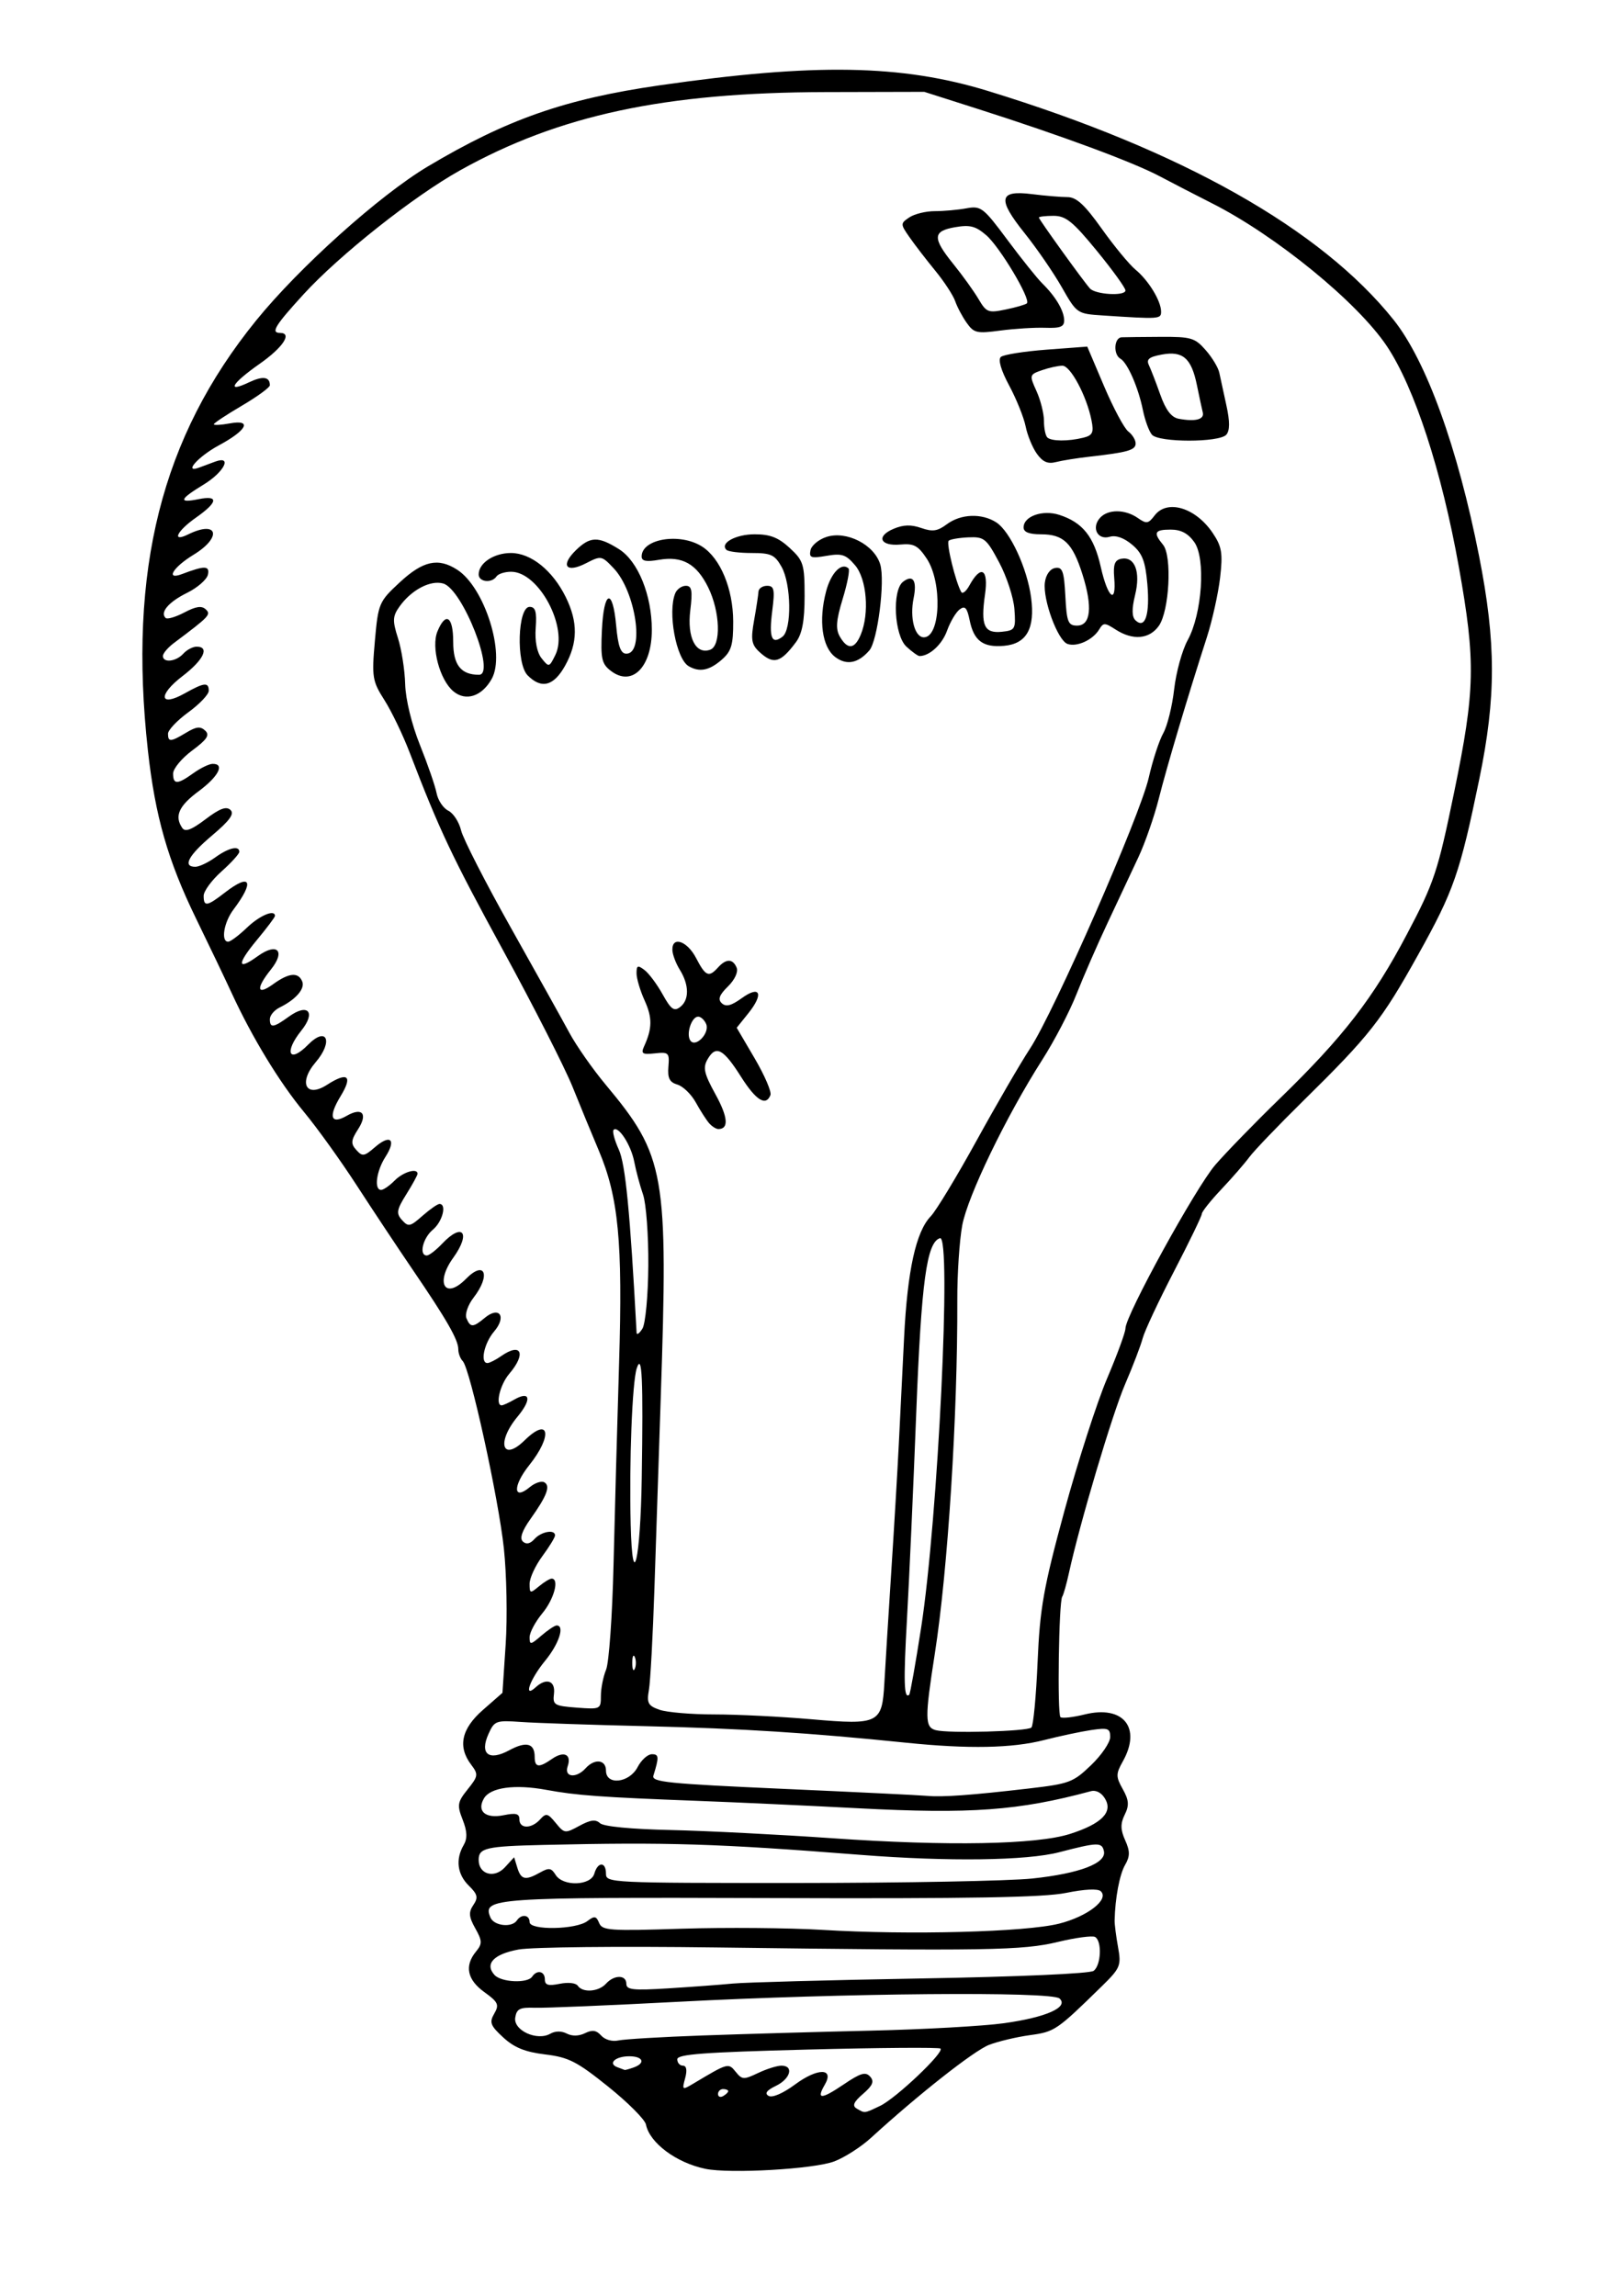 <svg
    xmlns="http://www.w3.org/2000/svg"
    viewBox="0 0 744.09 1052.4"
  >
  
    <path
        id="path2223"
        style="fill:#000000"
        d="m323.35 994.14c-13.31-2.77-25.54-11.9-27.2-20.29-0.45-2.28-8.24-10.1-17.32-17.38-14.38-11.55-18.09-13.44-28.9-14.76-9.25-1.13-14.13-3.11-19.22-7.79-5.89-5.41-6.45-6.9-4.11-10.92 2.37-4.07 1.8-5.29-4.56-9.87-7.88-5.67-9.18-12.07-3.78-18.61 2.89-3.52 2.85-4.9-0.36-10.6-2.95-5.25-3.13-7.39-0.9-10.68 2.32-3.42 1.98-4.92-2.04-8.86-5.32-5.2-6.2-12.09-2.39-18.63 1.77-3.03 1.64-6.31-0.46-11.64-2.63-6.68-2.4-8.06 2.31-13.92 4.83-6 4.95-6.87 1.63-11.24-6.3-8.27-4.55-16.49 5.36-25.15l8.95-7.84 1.48-22.29c0.81-12.26 0.44-32.01-0.83-43.89-2.47-23.14-15.51-82.51-18.87-85.89-1.12-1.12-2.03-3.57-2.03-5.44 0-4.32-5.28-13.52-20.96-36.52-6.84-10.04-18.38-27.43-25.65-38.64-7.27-11.22-18.1-26.3-24.08-33.51-11.29-13.62-23.81-34.2-33.17-54.5-2.99-6.5-10.354-21.89-16.356-34.21-12.933-26.56-18.76-46.89-22.093-77.11-9.112-82.61 6.22-143.53 49.579-197 19.78-24.4 56.66-57.488 78.72-70.636 36.26-21.611 62.95-30.959 106.24-37.201 71.13-10.26 110.98-9.58 150.6 2.568 88.86 27.243 152.7 63.259 185.97 104.91 15 18.79 29.39 58.54 39.2 108.31 7.81 39.65 7.84 64.68 0.11 102.14-8.95 43.36-11.68 51.18-28.08 80.63-16.7 29.98-22.17 36.93-52.69 66.97-11.39 11.21-22.5 22.81-24.68 25.76s-7.97 9.61-12.87 14.79c-4.89 5.18-8.9 10.22-8.9 11.19s-5.73 12.82-12.73 26.32c-7.01 13.5-13.47 27.3-14.37 30.66-0.89 3.37-4.53 12.89-8.09 21.15-5.88 13.67-20.76 63.7-25.75 86.55-1.11 5.09-2.49 9.97-3.07 10.83-1.57 2.33-2.32 53.79-0.81 55.19 0.72 0.66 5.71 0.11 11.08-1.22 17.74-4.39 26.22 6.05 17.49 21.56-3.19 5.68-3.19 6.99 0 12.67 2.83 5.02 3.01 7.46 0.9 11.71-2.02 4.08-1.97 6.9 0.2 11.72 2.26 5.01 2.25 7.38-0.03 11.3-2.53 4.34-4.59 15.26-4.8 25.48-0.04 1.77 0.67 7.28 1.57 12.24 1.53 8.41 1.04 9.6-7.41 17.87-20.77 20.32-21.59 20.88-32.93 22.44-6.13 0.84-14.57 2.84-18.77 4.45-6.85 2.62-32.37 22.71-54.24 42.7-4.5 4.11-12.03 8.93-16.73 10.72-9.32 3.55-47.84 5.76-59.16 3.41zm80.16-28.85c7.24-3.44 29.52-24.57 27.69-26.26-0.66-0.61-28.09-0.4-60.95 0.45-47.87 1.25-59.74 2.14-59.74 4.47 0 1.6 1.17 2.91 2.59 2.91 1.63 0 2.01 2.09 1.03 5.69-1.5 5.52-1.39 5.6 3.84 2.48 15.86-9.48 15.96-9.51 19.33-5.34 2.93 3.64 3.66 3.67 10.25 0.54 3.9-1.86 8.72-3.37 10.71-3.37 5.82 0 4.16 6.04-2.55 9.27-4.25 2.05-5.28 3.48-3.33 4.59 1.7 0.96 6.61-1.16 12.13-5.24 10.39-7.68 18.12-7.61 13.62 0.12-4.01 6.89-1.66 6.84 8.73-0.18 7.7-5.21 9.96-5.87 12.07-3.54 1.97 2.19 1.2 4.06-3.25 7.9-4.34 3.75-5.08 5.48-2.89 6.76 3.8 2.22 3.31 2.27 10.72-1.25zm-69.65-6.75c0-0.52-1.05-0.95-2.34-0.95-1.28 0-2.33 1.02-2.33 2.27s1.05 1.68 2.33 0.95c1.29-0.73 2.34-1.75 2.34-2.27zm-43.39-10.84c5.64-1.99 4.41-5.14-2-5.14-6.36 0-9.95 3.33-5.41 5.02 1.61 0.59 3.11 1.16 3.33 1.25 0.21 0.1 2.05-0.41 4.08-1.13zm31.72-14.68c18.62-0.67 53.43-1.67 77.36-2.22 23.92-0.55 51.24-2.08 60.7-3.39 19.41-2.7 29.86-7.35 25.51-11.34-3.61-3.32-98.9-2.48-175.25 1.53-31.46 1.66-60.88 2.88-65.38 2.72-6.81-0.25-8.29 0.51-8.91 4.53-0.91 5.84 9.99 10.84 16.07 7.37 2.29-1.3 5.11-1.33 7.56-0.07 2.47 1.27 5.53 1.2 8.36-0.18 3.35-1.65 5.2-1.37 7.44 1.12 1.72 1.89 5.06 2.85 7.84 2.22 2.66-0.59 20.07-1.63 38.7-2.29zm-44.37-23.73c3.77-4.17 9.34-4.14 9.34 0.05 0 2.76 3 3.09 19.27 2.08 10.59-0.66 23.85-1.64 29.47-2.19s44.49-1.61 86.39-2.34c45.03-0.79 77.37-2.22 79.1-3.49 3.43-2.53 3.91-13.68 0.67-15.53-1.24-0.7-8.86 0.31-16.93 2.25-16.41 3.95-31.62 4.19-157.11 2.55-44.74-0.59-84.14-0.17-90.28 0.95-11.39 2.09-15.63 6.56-11.04 11.65 3.08 3.41 15.14 3.97 17.27 0.8 2.22-3.31 5.83-2.54 5.83 1.24 0 2.63 1.53 3.09 6.79 2.03 3.89-0.79 7.43-0.41 8.31 0.9 2.22 3.31 9.56 2.78 12.92-0.95zm207.73-27.52c13.09-3.3 23.16-11.15 19.1-14.88-1.35-1.24-7.39-0.95-15.85 0.77-10.36 2.1-43.22 2.68-135.29 2.38-127.89-0.4-132.42-0.09-128.67 8.89 1.61 3.87 9.82 4.8 12.12 1.38 2.09-3.11 5.84-2.63 5.84 0.73 0 3.87 21.31 3.5 26.49-0.45 3.26-2.49 4.04-2.36 5.39 0.87 1.44 3.46 4.69 3.69 37.97 2.62 20.01-0.63 48.99-0.39 64.4 0.54 39.89 2.42 93.14 1.01 108.5-2.85zm-213.07-22.93c1.58-5.56 5.34-5.56 5.34 0 0 4.22 1.55 4.3 88.14 4.28 48.48-0.01 96.77-0.93 107.3-2.04 21.73-2.3 34.1-7.03 32.85-12.56-0.93-4.15-2.78-4.1-20.48 0.5-14.94 3.88-50.9 4.36-91.06 1.21-65.98-5.17-88.37-5.87-145.51-4.55-26.27 0.61-29.61 1.38-29.61 6.85 0 6.67 7.19 8.7 12.05 3.39l4.21-4.59 1.48 4.83c1.7 5.52 3.71 5.93 10.44 2.15 4.02-2.27 5.13-2.1 7.09 1.07 3.37 5.45 16.16 5.06 17.76-0.54zm218.16-18.23c14.36-4.61 19.63-9.88 16.04-16.04-1.64-2.83-4.16-4.17-6.6-3.51-33.06 8.92-55 10.52-106.68 7.81-23.12-1.21-56.21-2.74-73.55-3.39-44.38-1.68-55.5-2.48-69.47-5.06-14.38-2.64-25.58-1.1-28.51 3.94-3.41 5.85 0.69 9.38 8.96 7.71 5.77-1.16 7.3-0.76 7.3 1.92 0 4.36 5.55 4.37 9.49 0 2.74-3.03 3.48-2.87 7.16 1.61 3.98 4.86 4.28 4.9 10.86 1.32 5.09-2.76 7.42-3.06 9.44-1.2 1.66 1.52 14.1 2.72 32.48 3.13 16.39 0.37 49.77 2.07 74.16 3.77 52.84 3.68 93.58 2.93 108.92-2.01zm-19.02-20.79c18.66-2.17 20.37-2.8 28.6-10.71 4.82-4.62 8.76-10.42 8.76-12.89 0-3.98-0.98-4.34-8.76-3.19-4.82 0.72-14.5 2.78-21.52 4.58-14.64 3.75-34.66 4.14-63.12 1.23-44.41-4.55-75.8-6.54-119.08-7.58-25.04-0.59-50.96-1.47-57.61-1.94-11.53-0.81-12.21-0.56-14.93 5.48-4.15 9.21 0.14 12.58 9.53 7.48 7.79-4.22 11.64-3.22 11.64 3.02 0 4.92 1.91 5.15 7.94 0.95 5.47-3.8 9.08-2.1 7.18 3.4-1.74 5.04 3.94 5.65 8.23 0.89 4.14-4.58 9.34-3.98 9.34 1.08 0 6.89 10.69 5.7 14.5-1.61 1.69-3.25 4.64-5.91 6.55-5.91 3.25 0 3.34 1.27 0.69 9.81-0.92 2.95 6.44 3.7 59.24 6.05 33.15 1.47 62.91 2.92 66.12 3.22 7.04 0.67 20.23-0.28 46.7-3.36zm1.24-27.95c0.89-0.82 2.17-14.34 2.84-30.05 1.05-24.68 2.72-34.09 12.32-69.34 6.11-22.43 14.9-49.7 19.53-60.6 4.64-10.89 8.43-21.23 8.43-22.96 0-5.95 32.21-64.56 41.2-74.97 4.95-5.73 18.28-19.43 29.62-30.45 29.07-28.24 42.75-45.92 58.24-75.29 12.48-23.65 14.09-28.51 21.6-64.91 9.69-47.03 9.97-59.84 2.21-103.3-7.88-44.14-20.34-82.36-33.03-101.34-13.43-20.09-50.86-50.66-80.15-65.466-7.06-3.57-17.88-9.162-24.05-12.425-12.25-6.491-45.12-18.653-83.35-30.849l-24.52-7.82-45.54 0.112c-73.54 0.182-121.93 10.554-167.25 35.85-21.31 11.893-55.3 38.808-71.76 56.808-13.15 14.38-15.19 17.73-10.81 17.73 5.75 0 1.36 6.66-9.34 14.16-12.84 9.01-15.47 13.51-4.96 8.52 6.41-3.05 9.63-2.61 9.63 1.32 0 1-5.78 5.21-12.84 9.37-7.06 4.15-12.843 7.98-12.843 8.5 0 0.53 3.293 0.35 7.313-0.39 10.4-1.91 7.91 3.11-4.98 10.04-9.497 5.11-16.497 12.98-9.072 10.21 1.78-0.67 5.076-1.89 7.323-2.72 8.039-2.97 4.169 4.77-5.254 10.5-11.148 6.78-11.783 8.6-2.334 6.7 9.347-1.89 8.894 1.38-1.168 8.44-8.825 6.19-11.344 11.51-3.656 7.73 13.691-6.74 15.811 1.22 2.489 9.33-9.409 5.73-13.001 11.76-5.254 8.83 10.416-3.94 12.745-3.9 11.883 0.24-0.466 2.24-4.762 6-9.548 8.36-8.491 4.19-12.588 9-9.827 11.54 0.755 0.69 4.622-0.46 8.592-2.55 5.292-2.79 7.902-3.17 9.773-1.42 2.534 2.37 1.771 3.17-14.646 15.48-2.74 2.06-4.983 4.71-4.983 5.91 0 3.27 6.046 2.59 9.34-1.06 1.599-1.77 4.354-3.22 6.123-3.22 6.112 0 3.182 6.12-6.462 13.48-11.384 8.69-10.651 14.46 1.007 7.92 8.938-5.01 11.006-5.23 11.006-1.18 0 1.67-4.202 6.1-9.339 9.84s-9.34 8.17-9.34 9.84c0 3.89 1.197 3.82 8.374-0.5 4.617-2.78 6.475-2.98 8.674-0.92 2.185 2.04 0.88 4.04-5.957 9.11-4.816 3.57-8.756 8.34-8.756 10.58 0 5.13 1.977 5.09 9.34-0.21 3.21-2.3 7.15-4.22 8.756-4.24 5.756-0.1 2.746 5.8-6.421 12.57-9.087 6.72-11.178 11.45-7.444 16.85 1.325 1.92 4.233 0.82 10.634-4.03 6.487-4.92 9.497-6.05 11.417-4.28s-0.27 4.83-8.333 11.64c-10.954 9.24-13.741 14.43-7.757 14.43 1.753 0 5.859-1.94 9.124-4.3 6.136-4.43 11.036-5.57 11.036-2.56 0 0.94-3.68 5-8.17 9-4.495 4.01-8.173 9.03-8.173 11.16 0 5.12 1.506 4.89 9.763-1.5 11.81-9.13 13.72-5.24 3.87 7.85-4.38 5.81-5.82 14.69-2.4 14.69 1.05 0 4.92-2.9 8.61-6.44 5.85-5.61 12.85-8.54 12.85-5.38 0 0.58-3.72 5.53-8.27 11.01-9.29 11.19-9.14 14.31 0.37 7.44 8.95-6.47 12.9-2.42 6.01 6.15-6.97 8.68-6.45 12.11 1.03 6.7 7.25-5.24 11.53-5.66 13.35-1.29 1.39 3.34-2.89 8.29-10.34 11.96-2.47 1.21-4.49 3.62-4.49 5.35 0 4.19 1.63 3.97 8.79-1.21 8.66-6.26 12.43-2.01 5.67 6.4-8.12 10.1-5.65 15.38 3.05 6.54 8.59-8.72 11.71-1.59 3.5 8-8.05 9.41-4.46 16.59 5.19 10.37 9.53-6.14 11.93-4.12 6.22 5.22-5.71 9.35-4.51 13.19 2.81 8.99 7.1-4.08 9.78-0.98 5.26 6.07-3.32 5.15-3.46 6.7-0.86 9.58 2.81 3.11 3.61 2.99 8.58-1.3 7.07-6.11 9.89-3.49 4.79 4.45-4.19 6.51-5.32 15.16-1.99 15.16 1.08 0 3.87-1.93 6.2-4.29 3.88-3.94 10.5-5.9 10.5-3.11 0 0.65-2.32 4.9-5.16 9.43-4.43 7.08-4.71 8.75-1.97 11.78 2.91 3.24 3.71 3.07 9.37-1.92 3.41-2.99 6.92-5.45 7.81-5.45 3.48 0 1.38 8.13-3.04 11.81-4.61 3.84-6.47 11.81-2.76 11.81 1.05 0 4.2-2.42 6.99-5.37 9.48-10.02 13.4-5.07 5.11 6.44-8.39 11.64-3.72 19.37 5.83 9.66 8.69-8.82 11.54-1.79 3.5 8.6-2.57 3.32-4.04 7.57-3.25 9.45 1.79 4.31 3.01 4.28 8.38-0.18 6.73-5.6 10.15-0.61 4.28 6.25-4.6 5.39-6.51 14.59-2.98 14.45 0.96-0.04 3.79-1.48 6.28-3.22 9.2-6.4 11.56-1.09 3.64 8.17-4.2 4.91-6.49 14.44-3.47 14.44 0.66 0 3.24-1.17 5.73-2.6 7.38-4.24 8.19-0.22 1.57 7.77-9.8 11.8-7.06 20.95 3.24 10.86 11.35-11.1 12.99-2.2 2.1 11.41-7.59 9.49-7.42 16.44 0.25 10.06 2.36-1.97 5.37-2.97 6.68-2.22 2.91 1.66 1.18 6.22-6.39 16.86-3.86 5.44-5.01 8.85-3.45 10.29 1.57 1.44 3.34 1.05 5.33-1.16 3.1-3.43 9.42-4.55 9.42-1.66 0 0.9-2.62 5.2-5.83 9.54-3.21 4.35-5.84 10.03-5.84 12.64 0 4.46 0.26 4.53 4.27 1.19 2.35-1.96 4.97-3.55 5.84-3.55 3.65 0 1.12 9.4-4.27 15.9-3.21 3.87-5.84 8.81-5.84 10.97 0 3.59 0.46 3.53 5.4-0.74 2.98-2.57 6.13-4.67 7.01-4.67 3.84 0 1.05 8.5-5.34 16.26-6.93 8.42-10.13 17.47-4.27 12.08 4.89-4.49 9.1-3 8.38 2.95-0.63 5.16 0.08 5.59 10.42 6.38 10.89 0.83 11.09 0.73 11.09-5.39 0-3.43 1.08-8.84 2.39-12.03 1.32-3.18 2.85-24.74 3.4-47.9s1.7-64.81 2.55-92.56c1.71-55.68-0.26-76.15-9.38-97.67-3.01-7.09-8.38-20.13-11.94-28.98-3.57-8.86-17.82-36.87-31.67-62.25-23.76-43.55-29.27-55.2-43.02-91.01-3.12-8.14-8.34-18.98-11.6-24.09-5.51-8.64-5.81-10.53-4.35-27.06 1.53-17.25 1.87-18.03 11.43-26.89 10.66-9.87 17.59-11.39 26.32-5.76 12.57 8.09 22.21 38.67 15.8 50.07-4.51 8.02-11.87 10.4-17.54 5.68-6.29-5.23-10.29-20.29-7.32-27.49 3.8-9.17 7.22-6.9 7.22 4.79 0 10.6 3.52 15.1 11.82 15.1 7.87 0-7.48-39.22-16.37-41.82-5.86-1.71-14.63 2.9-20.08 10.55-3.16 4.43-3.26 6.47-0.7 14.46 1.64 5.12 3.13 14.61 3.31 21.11 0.18 6.92 2.99 18.46 6.78 27.9 3.56 8.86 6.99 18.79 7.62 22.07 0.64 3.28 3.05 6.89 5.37 8.03 2.31 1.14 4.95 5.2 5.86 9.03 0.92 3.83 11.17 23.88 22.79 44.56s23.72 42.41 26.9 48.29c3.17 5.88 10.62 16.52 16.55 23.64 27.42 32.88 28.75 40.45 25.29 143.84-0.87 25.97-2.17 65.1-2.88 86.94-0.72 21.84-1.86 42.86-2.53 46.7-1.06 6.05-0.41 7.28 4.87 9.13 3.36 1.17 14.7 2.13 25.21 2.13s30.59 1 44.63 2.23c30.69 2.67 32.21 1.91 33.23-16.66 0.37-6.82 1.77-29.31 3.1-49.97 1.34-20.66 2.91-47.23 3.5-59.03 0.59-11.81 1.69-34.03 2.45-49.38 1.52-30.7 5.44-48.52 12.21-55.52 2.44-2.52 11.88-18.11 20.98-34.63 9.09-16.53 20.13-35.54 24.53-42.24 11.11-16.94 50.48-106.76 54.44-124.18 1.78-7.89 4.78-17.05 6.64-20.36 1.87-3.31 4.13-12.39 5.01-20.17 0.89-7.79 3.67-17.91 6.19-22.49 6.66-12.12 8.37-37.5 3.04-44.98-2.86-4.01-6.09-5.72-10.81-5.72-7.43 0-8.12 1.37-3.52 6.94 4.23 5.12 2.91 30.4-1.94 37.21-4.34 6.09-11.89 6.74-19.74 1.69-5.07-3.27-5.65-3.27-7.62-0.03-2.92 4.8-10.19 8.1-14.49 6.59-4.48-1.58-11.37-20.27-10.38-28.16 0.45-3.54 2.36-6.24 4.72-6.65 3.34-0.58 4.08 1.45 4.67 12.86 0.61 11.91 1.27 13.55 5.37 13.55 6.3 0 7.2-8.54 2.47-23.5-4.54-14.36-8.67-18.35-18.98-18.35-5.48 0-8.01-1-8.01-3.15 0-5.13 8.71-8.21 16.33-5.77 10.72 3.44 15.93 9.95 19.05 23.84 3.21 14.31 7.25 17.58 6.17 5.01-0.52-6.07 0.25-8.15 3.24-8.72 6.22-1.17 8.94 5.98 6.33 16.63-1.58 6.47-1.5 10.05 0.25 11.66 4.41 4.04 6.58-2.73 5.37-16.72-0.91-10.47-2.32-14.12-6.99-18.03-3.75-3.15-7.44-4.45-10.29-3.61-5.56 1.62-8.49-4.16-4.41-8.69 3.63-4.02 11.47-3.99 17.3 0.06 4 2.79 4.82 2.67 7.72-1.14 5.76-7.56 18.82-3.61 26.66 8.06 4.17 6.2 4.67 9.26 3.35 20.56-0.86 7.3-3.59 19.56-6.06 27.23-8.76 27.13-18.32 59.22-22.03 73.94-2.07 8.19-6.27 20.27-9.34 26.83-3.08 6.56-9.45 20.14-14.16 30.18-4.72 10.03-11.12 24.71-14.23 32.61-3.1 7.9-10.16 21.42-15.67 30.05-16.57 25.93-34.25 62.53-36.73 76-1.28 6.97-2.29 22.33-2.25 34.14 0.18 52.9-4.33 123.83-10.3 162.07-4.64 29.67-4.59 33.79 0.42 35.12 5.89 1.56 41.92 0.58 43.85-1.2zm-147.76-277.02c-1.28-1.48-4.03-5.76-6.1-9.51-2.07-3.76-5.88-7.44-8.45-8.19-3.58-1.05-4.55-2.98-4.11-8.21 0.53-6.37 0.11-6.78-6.18-6.1-5.78 0.62-6.5 0.16-4.96-3.22 3.76-8.25 3.81-13.14 0.23-21.02-2.03-4.48-3.7-10.07-3.7-12.44 0-3.66 0.54-3.88 3.68-1.49 2.02 1.54 5.75 6.56 8.3 11.16 3.81 6.87 5.24 7.89 8 5.78 4.24-3.23 4.19-10.12-0.13-17.07-1.84-2.95-3.38-7.05-3.42-9.12-0.14-6.49 6.82-4.09 10.89 3.76 4.34 8.36 5.8 8.98 10.04 4.29 3.73-4.13 6.79-4.09 8.54 0.11 0.8 1.92-0.89 5.56-4.01 8.61-3.97 3.89-4.71 5.92-2.8 7.68 1.92 1.77 4.33 1.15 9.14-2.33 8.44-6.1 10.22-2.03 3.02 6.93l-5.33 6.63 8.27 14.09c4.54 7.75 7.79 15.3 7.2 16.78-2.1 5.26-6.62 2.44-13.52-8.45-8.11-12.81-11.46-14.58-15.26-8.06-2.28 3.92-1.69 6.57 3.56 16.12 5.77 10.48 6.23 15.95 1.34 15.95-1.05 0-2.96-1.21-4.24-2.68zm-1.35-45.45c-0.78-1.87-2.43-3.39-3.67-3.39-3 0-5.62 7.93-3.61 10.92 2.37 3.52 9.02-3.36 7.28-7.53zm-81.87-159.85c-5.33-5.4-4.56-31.37 0.92-31.37 2.7 0 3.34 2.21 2.8 9.66-0.44 6.02 0.58 11.27 2.71 13.93 3.35 4.18 3.48 4.15 6.27-1.48 6.17-12.46-7.48-38.21-20.25-38.21-2.9 0-5.91 0.96-6.71 2.15-2.18 3.24-8.17 2.57-8.17-0.92 0-5.2 6.97-9.82 14.78-9.82 9.19 0 19.09 7.95 25.13 20.17 5.65 11.45 5.58 20.91-0.26 31.44-5.23 9.42-10.89 10.88-17.22 4.45zm38.37-1.89c-4.4-3.28-4.92-5.54-4.3-18.75 0.86-18.4 4.95-19.74 6.54-2.15 0.87 9.55 2.08 12.88 4.67 12.88 8.52 0 4.3-28.51-5.8-39.14-5.55-5.84-5.74-5.88-12.71-2.31-9.07 4.66-11.87 1.11-4.67-5.93 6.56-6.42 10.3-6.52 19.83-0.52 8.69 5.48 15.03 21.05 15.03 36.96 0 17.02-8.94 26.14-18.59 18.96zm35.47-2.3c-5.76-3.36-9.7-24.88-6.13-33.45 0.78-1.86 2.96-3.39 4.84-3.39 2.75 0 3.15 2.22 2.04 11.27-1.52 12.41 2.5 20.38 9.11 18.04 5.1-1.8 4.6-17.43-0.91-28.6-5.33-10.8-11.89-14.46-22.58-12.62-5.82 1.01-7.92 0.6-7.92-1.52 0-8.16 17.64-11.04 27.75-4.53 8.36 5.38 14.16 19.35 14.22 34.22 0.05 10.89-0.84 13.81-5.35 17.71-5.68 4.9-10.13 5.75-15.07 2.87zm67.24-4.16c-6.05-4.51-7.76-16.77-4.21-30.18 2.24-8.45 7.08-13.4 10.26-10.47 0.69 0.63-0.51 6.91-2.67 13.96-3.03 9.94-3.31 13.84-1.26 17.37 3.53 6.06 6.78 5.73 9.54-0.96 4.06-9.8 2.76-25.55-2.61-31.83-4.2-4.92-6.03-5.52-13.07-4.31-7.13 1.23-8.07 0.9-7.35-2.58 0.46-2.19 3.76-4.93 7.33-6.08 9.18-2.97 21.93 3.54 24.64 12.59 2.28 7.58-1.21 35.09-5 39.44-5.14 5.91-10.39 6.93-15.6 3.05zm-34.77-2.33c-3.66-3.37-4.05-5.66-2.47-14.49 1.03-5.77 1.93-11.7 2.01-13.18 0.08-1.47 1.86-2.68 3.96-2.68 3.25 0 3.61 1.73 2.36 11.47-1.58 12.34-0.27 15.65 4.69 11.86 4.32-3.29 4.04-24.09-0.42-32.02-3.11-5.53-4.85-6.34-13.62-6.34-5.54 0-10.75-0.63-11.6-1.41-3.3-3.04 4.13-7.17 12.9-7.17 7.09 0 10.82 1.45 16.06 6.27 6.3 5.8 6.82 7.48 6.82 22.06 0 11.31-1.12 17.3-3.95 21.1-7.1 9.54-10.33 10.42-16.74 4.53zm67.39-2.45c-5.62-5.16-6.69-25.84-1.54-29.77 4.58-3.49 6.47-0.51 4.81 7.6-1.83 8.98 0.51 17.88 4.7 17.88 7.65 0 8.56-25.15 1.31-36.09-3.96-5.96-5.89-7-12.02-6.44-9.34 0.86-11.34-3.78-3.12-7.22 4.48-1.88 7.97-1.98 12.63-0.36 5.22 1.81 7.44 1.49 11.77-1.73 6.4-4.77 15.99-5.12 22.64-0.84 6.33 4.08 14.2 21.08 15.97 34.52 1.86 14.14-2.08 21.15-12.41 22.06-9.61 0.86-13.84-2.28-15.76-11.68-1.19-5.82-2.15-6.86-4.62-4.98-1.71 1.3-4.3 5.68-5.75 9.73-2.26 6.31-8.03 11.62-12.62 11.62-0.73 0-3.42-1.93-5.99-4.3zm49.5-17.17c-0.39-5.31-3.54-14.97-7.01-21.46-5.84-10.96-6.86-11.79-14.06-11.48-4.26 0.19-8.35 0.88-9.07 1.55-1.21 1.11 3.26 19.3 5.78 23.53 0.59 0.99 2.27-0.38 3.73-3.05 5.28-9.65 8.84-7.57 7.14 4.17-2.05 14.24-0.37 17.94 7.76 17.08 6.08-0.64 6.39-1.21 5.73-10.34zm10.27-71.28c-2.01-2.83-4.33-8.48-5.14-12.55-0.82-4.07-4.2-12.47-7.52-18.66-3.78-7.04-5.21-11.97-3.81-13.16 1.23-1.05 10.64-2.54 20.91-3.32l18.68-1.4 7.72 18.17c4.25 9.99 9.24 19.32 11.09 20.73 1.86 1.42 3.37 3.88 3.37 5.49 0 3.05-3.61 4.09-21.01 6.05-5.78 0.65-12.79 1.77-15.57 2.49-3.71 0.95-6.03-0.07-8.72-3.84zm21.26-7.32c4.33-1.07 4.93-2.34 3.8-8.03-2.23-11.14-9.61-24.99-13.33-24.99-1.92 0-6.14 0.93-9.39 2.06-5.76 2.01-5.82 2.26-2.49 9.59 1.88 4.14 3.42 10.3 3.42 13.68s0.7 6.79 1.56 7.58c1.91 1.76 9.53 1.81 16.43 0.11zm31.54-1.36c-1.33-1.48-3.2-6.55-4.16-11.27-2.1-10.39-7.07-21.75-10.31-23.59-3.37-1.92-2.94-9.66 0.55-9.82 1.6-0.07 9.71-0.16 18.02-0.2 13.83-0.07 15.56 0.44 20.48 6.04 2.96 3.35 5.79 8.03 6.28 10.4 0.5 2.36 1.97 9.12 3.26 15.02 1.62 7.34 1.59 11.57-0.07 13.41-3.25 3.6-30.82 3.6-34.05 0.01zm23.28-10.23c-0.41-1.65-1.61-7.25-2.67-12.44-2.53-12.45-6.44-15.88-16.1-14.1-5.87 1.08-7.22 2.18-5.93 4.86 0.91 1.91 3.27 8.01 5.24 13.57 2.47 6.98 5.06 10.37 8.39 11 7.68 1.43 11.87 0.34 11.07-2.89zm-108.21-41.04c-1.99-2.79-4.37-7.27-5.29-9.95-0.93-2.68-5.03-8.96-9.12-13.96-4.09-4.99-9.41-11.89-11.81-15.34-4.23-6.05-4.23-6.35-0.11-9.121 2.34-1.574 7.6-2.862 11.69-2.862s10.61-0.584 14.49-1.299c6.67-1.225 7.74-0.4 18.81 14.492 6.46 8.68 13.66 17.66 16 19.96 6.07 5.96 9.9 12.4 10 16.81 0.06 3.03-1.69 3.75-8.67 3.5-4.82-0.17-14.07 0.41-20.57 1.27-10.8 1.45-12.12 1.15-15.42-3.5zm27.57-8.97c1.96-1.8-12.43-25.92-18.65-31.25-4.87-4.18-7.44-4.84-14.25-3.66-10.35 1.78-10.49 4.93-0.71 17.02 4.17 5.16 9.33 12.33 11.45 15.94 3.61 6.12 4.44 6.43 12.44 4.77 4.72-0.97 9.09-2.24 9.72-2.82zm34.65 5.54c-11.62-0.76-11.77-0.87-18.63-12.9-3.79-6.67-11.47-17.83-17.05-24.8-12.63-15.769-11.86-19.824 3.4-17.902 5.93 0.748 13.23 1.359 16.21 1.359 4.13 0 7.9 3.472 15.74 14.493 5.67 7.97 12.65 16.42 15.5 18.78 5.97 4.93 11.71 14.36 11.71 19.21 0 3.45-0.67 3.49-26.88 1.76zm10.54-11.46c0-1.17-5.91-9.35-13.12-18.16-11.01-13.44-14.22-16.036-19.85-16.036-3.7 0-6.72 0.355-6.72 0.789 0 0.847 20.2 28.897 23.39 32.487 2.54 2.85 16.3 3.63 16.3 0.92zm-93.67 612.96c7.74-49.95 14.04-180.2 8.64-178.53-6.09 1.87-8.54 19.86-10.87 79.73-1.33 34.3-3.24 76.85-4.25 94.56-1.65 29.02-1.41 37.2 1.02 34.97 0.45-0.41 2.9-14.24 5.46-30.73zm-131.27 13.47c-0.64-1.47-1.17-0.27-1.17 2.69 0 2.95 0.53 4.15 1.17 2.68 0.65-1.48 0.65-3.89 0-5.37zm3.18-82.11c0.71-45.4 0.15-57.65-2.29-50.25-2.09 6.34-3.51 43.1-2.78 71.72 0.81 31.87 4.49 16.33 5.07-21.47zm3.01-97.4c0.1-13.73-0.99-28.34-2.41-32.47-1.43-4.13-3.24-10.89-4.03-15.02-1.47-7.7-7.28-16.68-9.47-14.67-0.67 0.62 0.39 4.68 2.37 9.03 3.07 6.76 5.17 28.37 8.17 83.99 0.06 1.18 1.26 0.33 2.66-1.88 1.4-2.22 2.62-15.19 2.71-28.98z"
    />
   
  

</svg>
